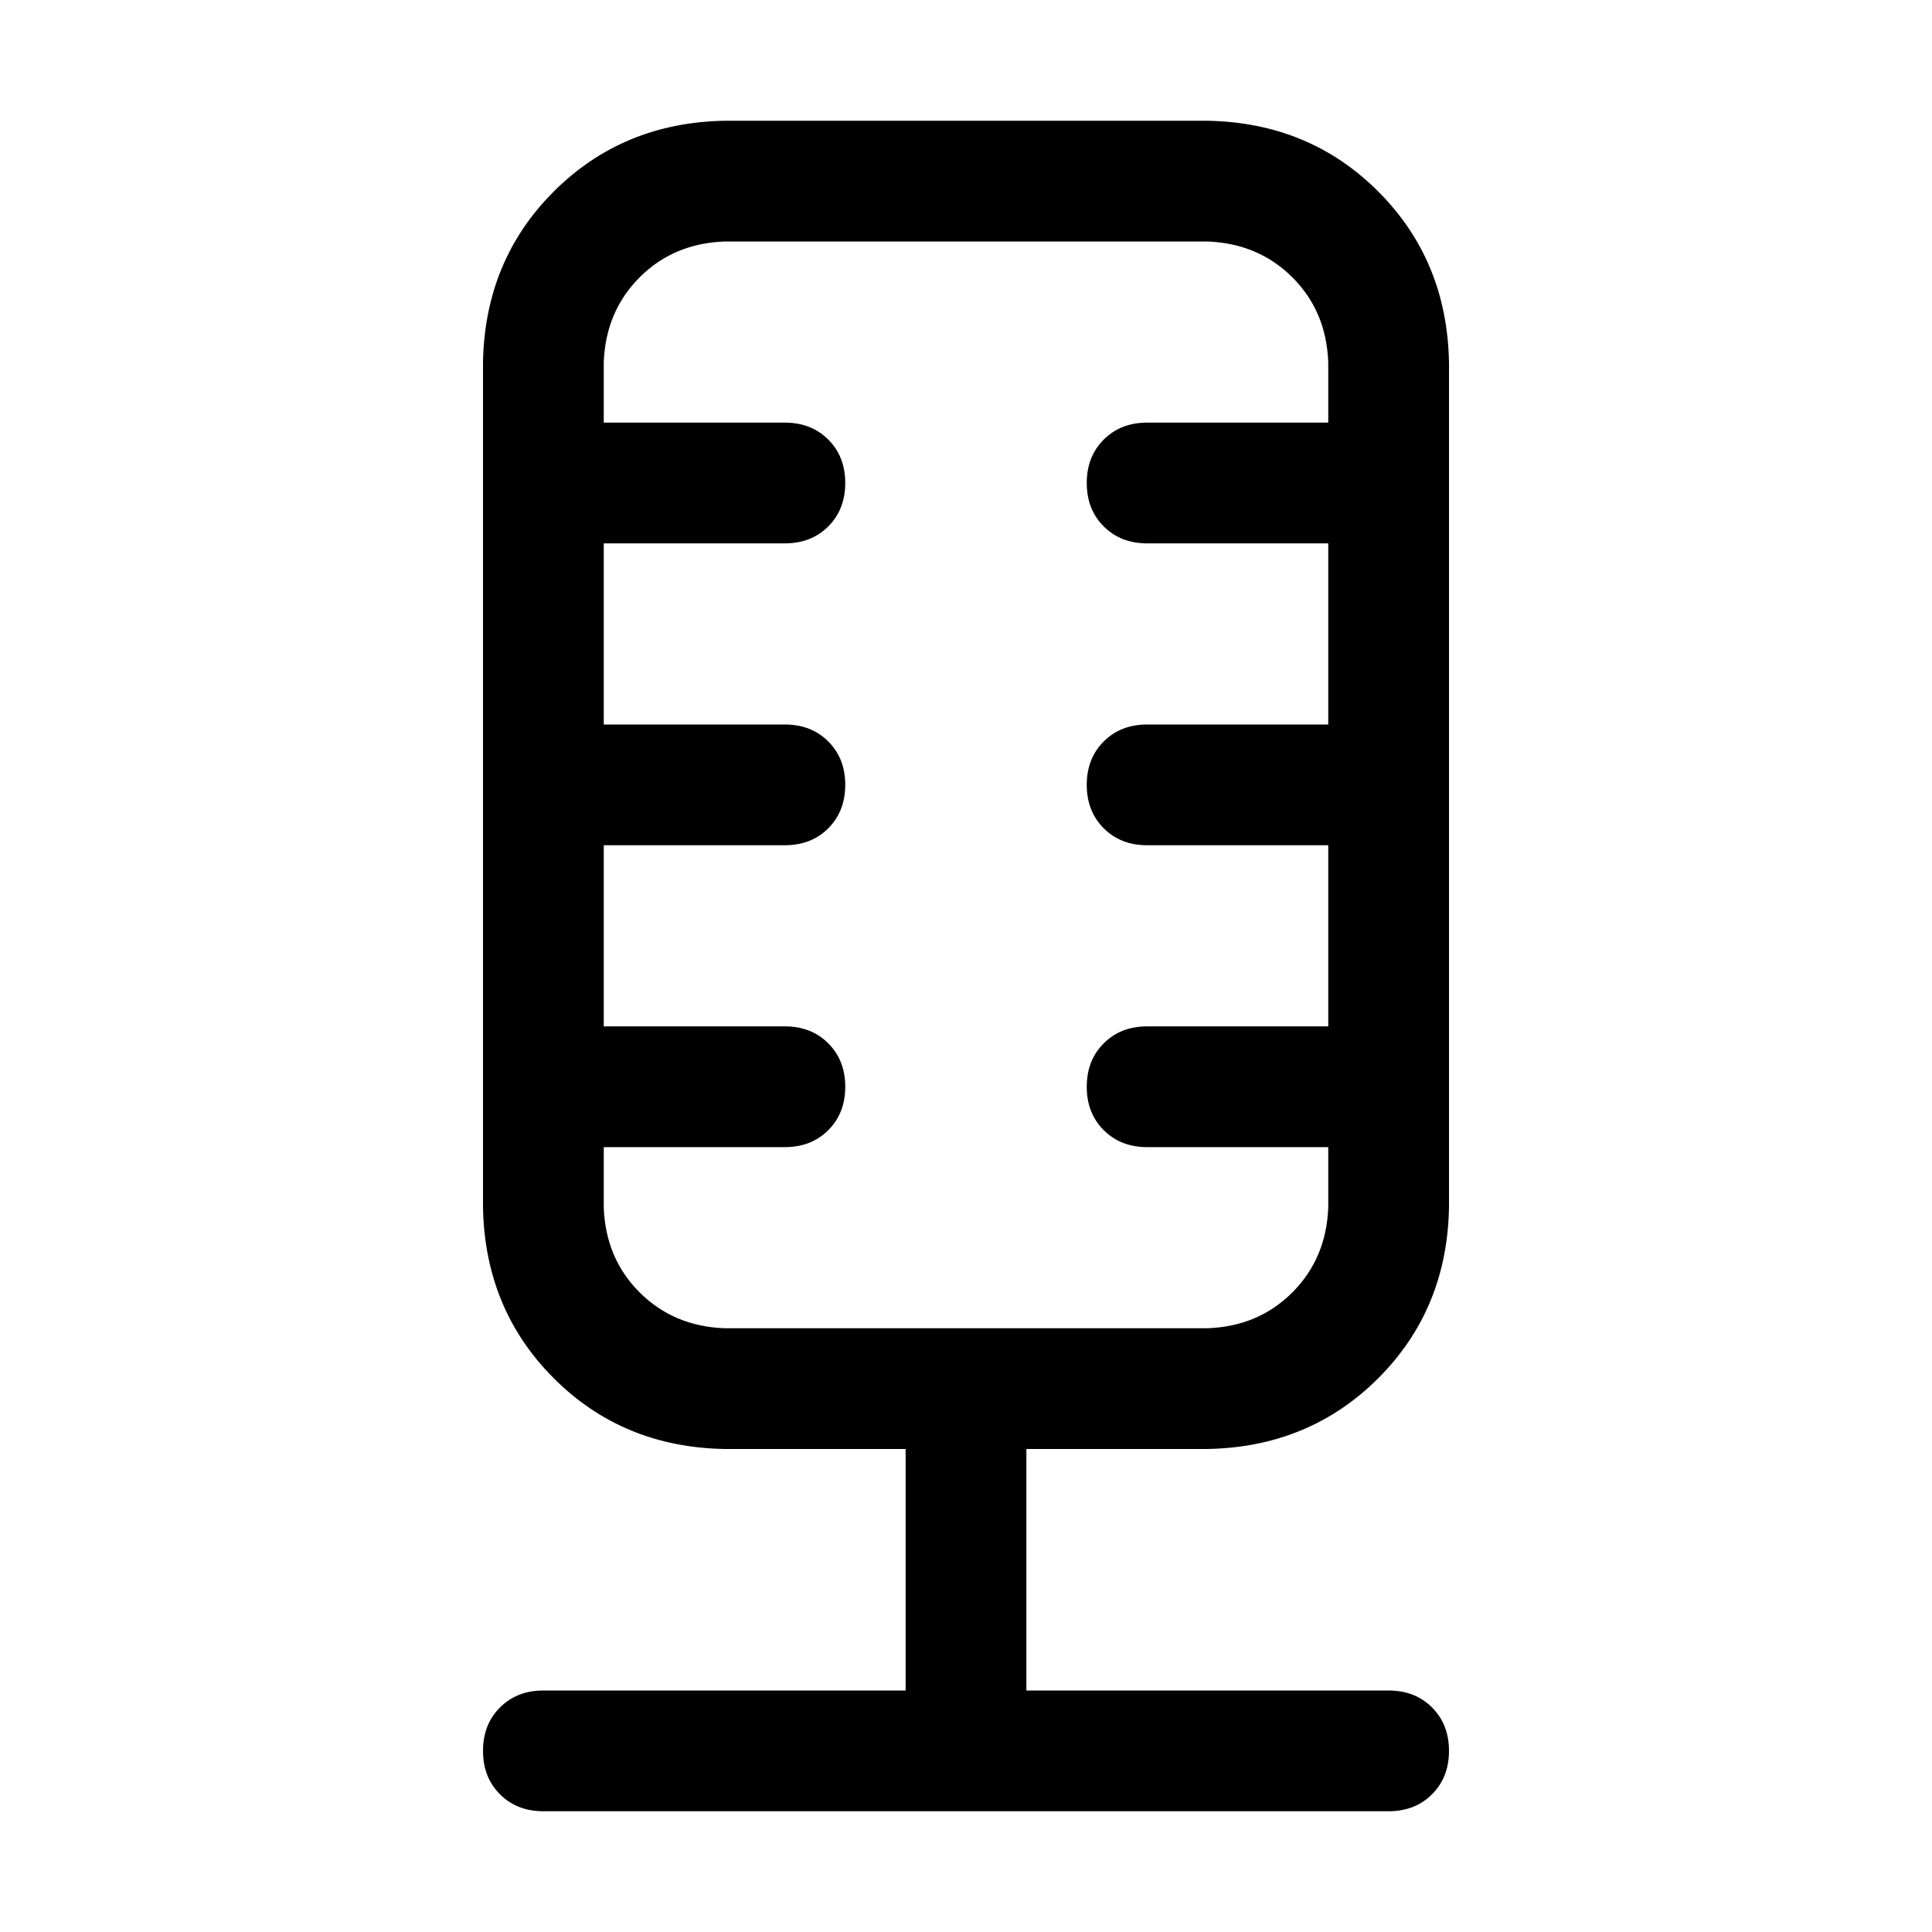 <!-- Generated by IcoMoon.io -->
<svg version="1.1" xmlns="http://www.w3.org/2000/svg" width="32" height="32" viewBox="0 0 32 32">
<title>mic</title>
<path d="M15 22h5q0.844-0.031 1.406-0.594t0.594-1.406v-1h-3q-0.438 0-0.719-0.281t-0.281-0.719 0.281-0.719 0.719-0.281h3v-3h-3q-0.438 0-0.719-0.281t-0.281-0.719 0.281-0.719 0.719-0.281h3v-3h-3q-0.438 0-0.719-0.281t-0.281-0.719 0.281-0.719 0.719-0.281h3v-1q-0.031-0.844-0.594-1.406t-1.406-0.594h-8q-0.844 0.031-1.406 0.594t-0.594 1.406v1h3q0.438 0 0.719 0.281t0.281 0.719-0.281 0.719-0.719 0.281h-3v3h3q0.438 0 0.719 0.281t0.281 0.719-0.281 0.719-0.719 0.281h-3v3h3q0.438 0 0.719 0.281t0.281 0.719-0.281 0.719-0.719 0.281h-3v1q0.031 0.844 0.594 1.406t1.406 0.594h3zM17 24v4h6q0.438 0 0.719 0.281t0.281 0.719-0.281 0.719-0.719 0.281h-14q-0.438 0-0.719-0.281t-0.281-0.719 0.281-0.719 0.719-0.281h6v-4h-3q-1.688-0.031-2.828-1.172t-1.172-2.828v-14q0.031-1.688 1.172-2.828t2.828-1.172h8q1.688 0.031 2.828 1.172t1.172 2.828v14q-0.031 1.688-1.172 2.828t-2.828 1.172h-3z"></path>
</svg>
